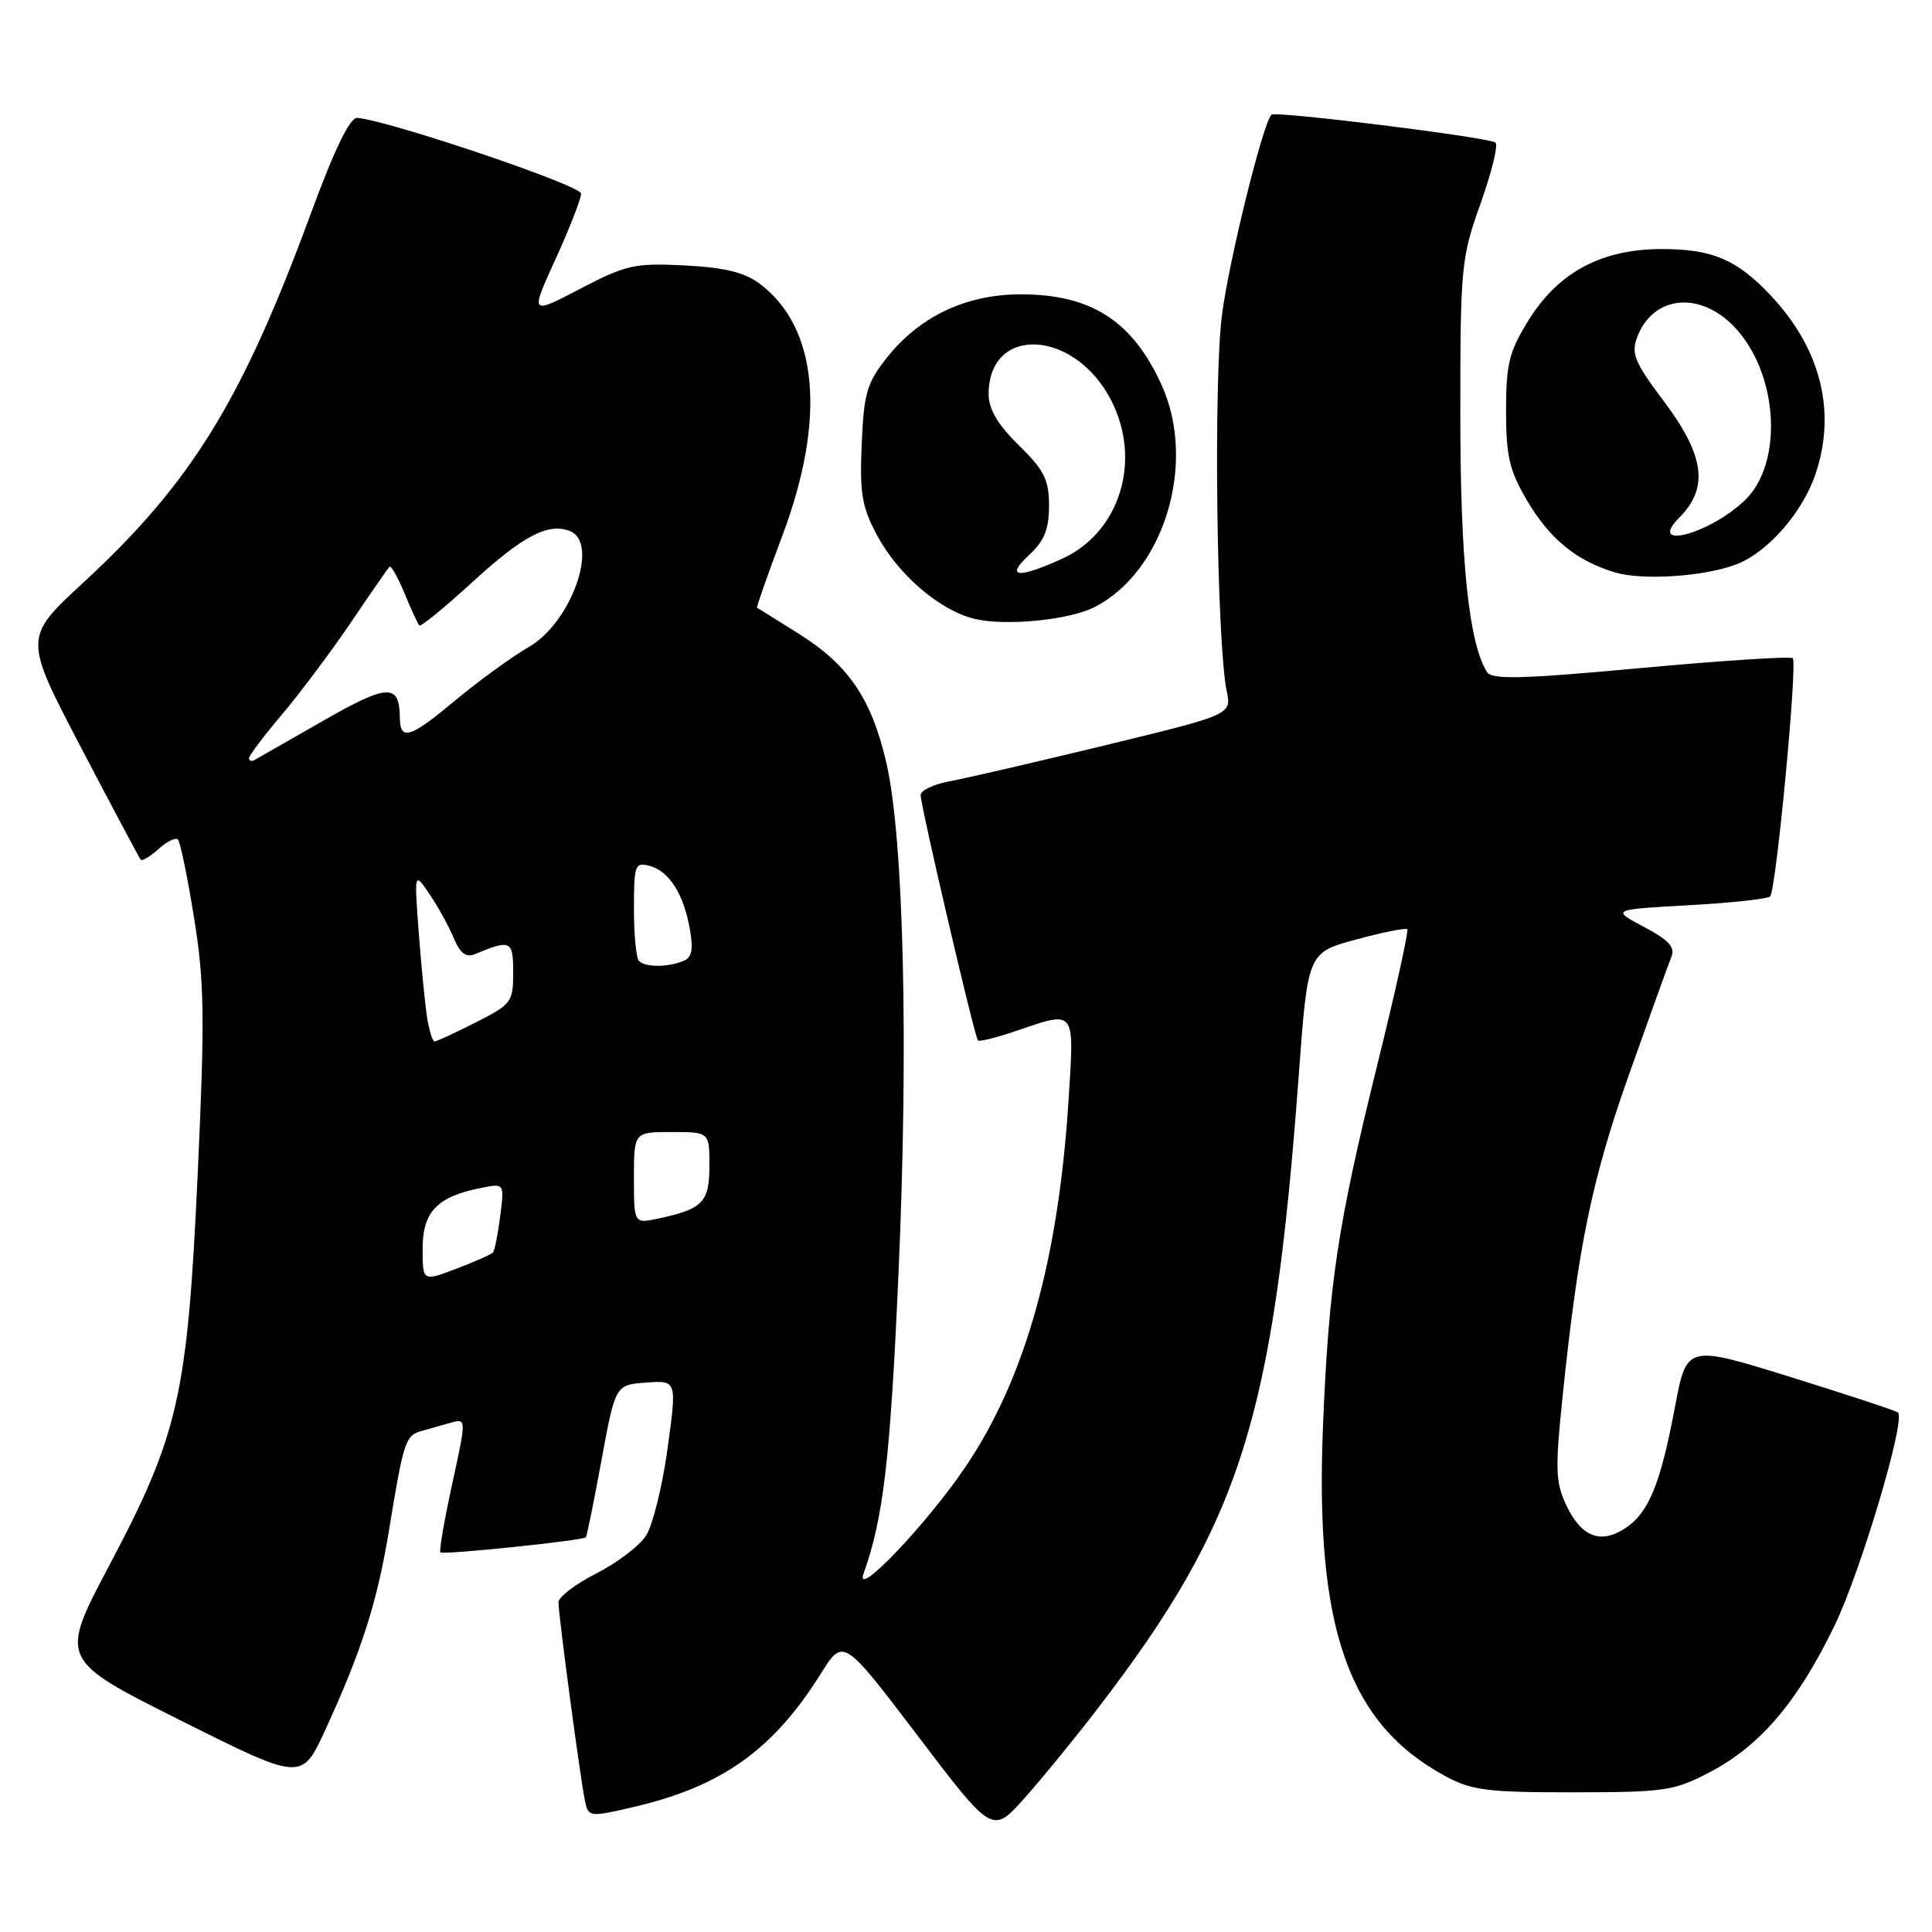 <?xml version="1.0" encoding="UTF-8" standalone="no"?>
<!DOCTYPE svg PUBLIC "-//W3C//DTD SVG 1.1//EN" "http://www.w3.org/Graphics/SVG/1.1/DTD/svg11.dtd" >
<svg xmlns="http://www.w3.org/2000/svg" xmlns:xlink="http://www.w3.org/1999/xlink" version="1.1" viewBox="0 0 256 256">
 <g >
 <path fill="currentColor"
d=" M 145.59 226.21 C 164.45 201.58 168.72 188.08 172.10 142.36 C 173.29 126.22 173.29 126.22 179.69 124.49 C 183.21 123.53 186.26 122.93 186.47 123.13 C 186.68 123.34 184.89 131.44 182.49 141.13 C 177.22 162.48 176.07 170.17 175.30 189.02 C 174.22 215.72 178.65 228.39 191.50 235.34 C 195.02 237.24 197.06 237.50 208.50 237.49 C 220.68 237.48 221.82 237.31 226.64 234.78 C 233.25 231.30 238.19 225.50 243.06 215.46 C 246.52 208.35 252.53 188.19 251.50 187.17 C 251.29 186.95 244.90 184.85 237.31 182.48 C 223.50 178.19 223.50 178.19 221.95 186.39 C 220.02 196.66 218.46 200.47 215.35 202.50 C 212.09 204.65 209.54 203.66 207.55 199.47 C 206.12 196.45 206.05 194.68 207.03 185.26 C 209.11 165.09 210.89 156.41 215.84 142.41 C 218.55 134.76 221.08 127.74 221.46 126.81 C 222.00 125.52 221.15 124.58 217.83 122.82 C 213.50 120.52 213.50 120.52 223.73 119.95 C 229.35 119.64 234.22 119.11 234.55 118.78 C 235.34 118.00 238.20 87.87 237.55 87.22 C 237.27 86.94 228.22 87.53 217.43 88.52 C 201.47 89.99 197.67 90.08 197.02 89.03 C 194.62 85.15 193.50 74.33 193.50 55.00 C 193.50 35.32 193.61 34.20 196.17 27.00 C 197.64 22.88 198.54 19.23 198.17 18.90 C 197.41 18.21 168.99 14.67 168.47 15.20 C 167.35 16.32 162.90 34.29 161.93 41.63 C 160.78 50.28 161.21 85.08 162.55 91.60 C 163.18 94.69 163.18 94.69 146.34 98.78 C 137.08 101.02 127.81 103.17 125.75 103.54 C 123.69 103.92 122.00 104.74 121.99 105.36 C 121.98 106.72 129.12 137.34 129.58 137.86 C 129.75 138.06 132.02 137.50 134.62 136.61 C 142.59 133.90 142.36 133.59 141.59 145.75 C 140.26 166.87 135.87 182.56 128.03 194.22 C 122.92 201.84 113.14 212.10 114.43 208.50 C 117.05 201.18 117.97 193.32 119.05 168.85 C 120.41 138.40 119.75 110.93 117.43 101.00 C 115.47 92.57 112.43 88.11 105.85 83.98 C 102.91 82.13 100.41 80.58 100.31 80.53 C 100.20 80.48 101.71 76.18 103.67 70.97 C 109.50 55.45 108.41 43.38 100.63 37.57 C 98.63 36.08 95.98 35.44 90.70 35.17 C 84.08 34.84 82.97 35.09 76.87 38.27 C 70.24 41.73 70.24 41.73 73.62 34.31 C 75.48 30.23 77.00 26.33 77.00 25.65 C 77.00 24.57 51.57 15.97 47.34 15.62 C 46.37 15.54 44.33 19.75 41.11 28.50 C 32.03 53.15 25.34 63.99 11.07 77.17 C 3.13 84.50 3.13 84.50 10.71 99.00 C 14.88 106.97 18.45 113.68 18.64 113.91 C 18.83 114.14 19.89 113.50 21.00 112.50 C 22.11 111.50 23.27 110.93 23.58 111.24 C 23.89 111.56 24.85 116.24 25.72 121.65 C 27.09 130.16 27.15 134.76 26.20 155.50 C 24.84 184.91 23.69 190.01 14.49 207.41 C 7.87 219.92 7.87 219.92 23.92 227.96 C 39.98 236.00 39.98 236.00 43.09 229.25 C 47.95 218.68 50.01 212.22 51.59 202.50 C 53.45 191.08 53.74 190.20 55.80 189.63 C 56.74 189.37 58.47 188.88 59.66 188.54 C 61.82 187.92 61.82 187.92 59.92 196.63 C 58.87 201.43 58.17 205.50 58.36 205.70 C 58.72 206.05 77.19 204.14 77.63 203.70 C 77.76 203.57 78.69 198.98 79.70 193.48 C 81.54 183.50 81.54 183.50 85.62 183.20 C 89.70 182.90 89.70 182.90 88.45 191.97 C 87.77 196.96 86.48 202.15 85.58 203.51 C 84.69 204.87 81.72 207.12 78.98 208.51 C 76.24 209.90 74.00 211.61 74.00 212.31 C 74.00 214.03 76.93 235.95 77.52 238.66 C 77.98 240.78 78.11 240.80 84.02 239.42 C 95.64 236.71 102.46 231.85 108.77 221.76 C 111.74 217.02 111.74 217.02 121.62 230.02 C 131.50 243.03 131.50 243.03 135.75 238.26 C 138.09 235.64 142.52 230.22 145.59 226.21 Z  M 145.00 80.46 C 154.26 75.76 158.62 61.37 153.92 51.02 C 150.07 42.52 144.60 39.00 135.25 39.00 C 128.05 39.00 121.88 41.91 117.56 47.34 C 114.86 50.74 114.47 52.06 114.18 58.84 C 113.90 65.37 114.20 67.15 116.21 70.92 C 119.03 76.18 124.56 80.92 129.17 82.01 C 133.28 82.98 141.65 82.16 145.00 80.46 Z  M 230.00 74.81 C 234.21 73.24 238.87 67.91 240.60 62.71 C 243.34 54.46 241.24 46.18 234.64 39.16 C 230.14 34.39 226.90 33.00 220.21 33.00 C 212.22 33.00 206.48 36.07 202.53 42.45 C 199.96 46.61 199.56 48.22 199.56 54.41 C 199.56 60.40 200.00 62.33 202.28 66.22 C 205.33 71.42 208.89 74.33 214.04 75.86 C 217.68 76.93 225.76 76.40 230.00 74.81 Z  M 56.00 165.43 C 56.00 160.57 57.93 158.56 63.72 157.41 C 66.84 156.78 66.84 156.78 66.28 161.14 C 65.98 163.54 65.54 165.71 65.32 165.96 C 65.09 166.22 62.90 167.19 60.45 168.12 C 56.00 169.81 56.00 169.81 56.00 165.43 Z  M 84.00 156.08 C 84.00 150.00 84.00 150.00 89.00 150.00 C 94.00 150.00 94.00 150.00 94.00 154.46 C 94.00 159.30 93.14 160.20 87.25 161.46 C 84.00 162.16 84.00 162.16 84.00 156.08 Z  M 56.58 134.75 C 56.31 132.96 55.81 127.90 55.48 123.50 C 54.89 115.50 54.89 115.50 56.92 118.49 C 58.04 120.14 59.48 122.75 60.12 124.29 C 60.95 126.30 61.75 126.91 62.89 126.44 C 67.69 124.45 68.00 124.60 68.00 128.87 C 68.00 132.78 67.77 133.08 63.03 135.48 C 60.30 136.87 57.85 138.00 57.58 138.00 C 57.31 138.00 56.86 136.54 56.58 134.75 Z  M 84.67 127.33 C 84.30 126.97 84.00 123.86 84.00 120.43 C 84.00 114.61 84.14 114.22 86.06 114.73 C 88.66 115.41 90.59 118.44 91.41 123.13 C 91.90 125.95 91.68 126.91 90.44 127.38 C 88.33 128.19 85.50 128.17 84.67 127.33 Z  M 33.00 100.47 C 33.00 100.11 34.97 97.50 37.37 94.66 C 39.77 91.82 43.87 86.35 46.48 82.50 C 49.08 78.65 51.39 75.32 51.60 75.10 C 51.80 74.87 52.70 76.45 53.59 78.60 C 54.48 80.74 55.37 82.67 55.56 82.88 C 55.76 83.08 58.94 80.48 62.63 77.10 C 69.29 71.00 72.62 69.25 75.50 70.36 C 79.47 71.89 75.71 82.51 70.04 85.75 C 67.87 86.99 63.43 90.22 60.16 92.94 C 54.31 97.82 53.01 98.20 52.98 95.08 C 52.94 90.54 51.39 90.60 42.85 95.49 C 38.26 98.12 34.16 100.46 33.75 100.69 C 33.34 100.93 33.00 100.83 33.00 100.47 Z  M 136.35 73.55 C 138.38 71.67 139.00 70.14 139.00 67.01 C 139.00 63.56 138.37 62.31 135.00 59.00 C 132.19 56.24 131.00 54.23 131.00 52.23 C 131.00 43.02 142.42 43.61 147.25 53.07 C 151.33 61.07 148.38 70.56 140.73 74.04 C 134.85 76.71 133.15 76.52 136.35 73.55 Z  M 222.55 68.55 C 226.44 64.65 225.86 60.34 220.49 53.20 C 216.58 48.00 216.11 46.85 216.94 44.66 C 219.02 39.18 225.16 38.51 229.75 43.25 C 235.64 49.35 236.39 61.35 231.18 66.31 C 226.46 70.82 218.12 72.97 222.55 68.55 Z "/>
</g>
</svg>